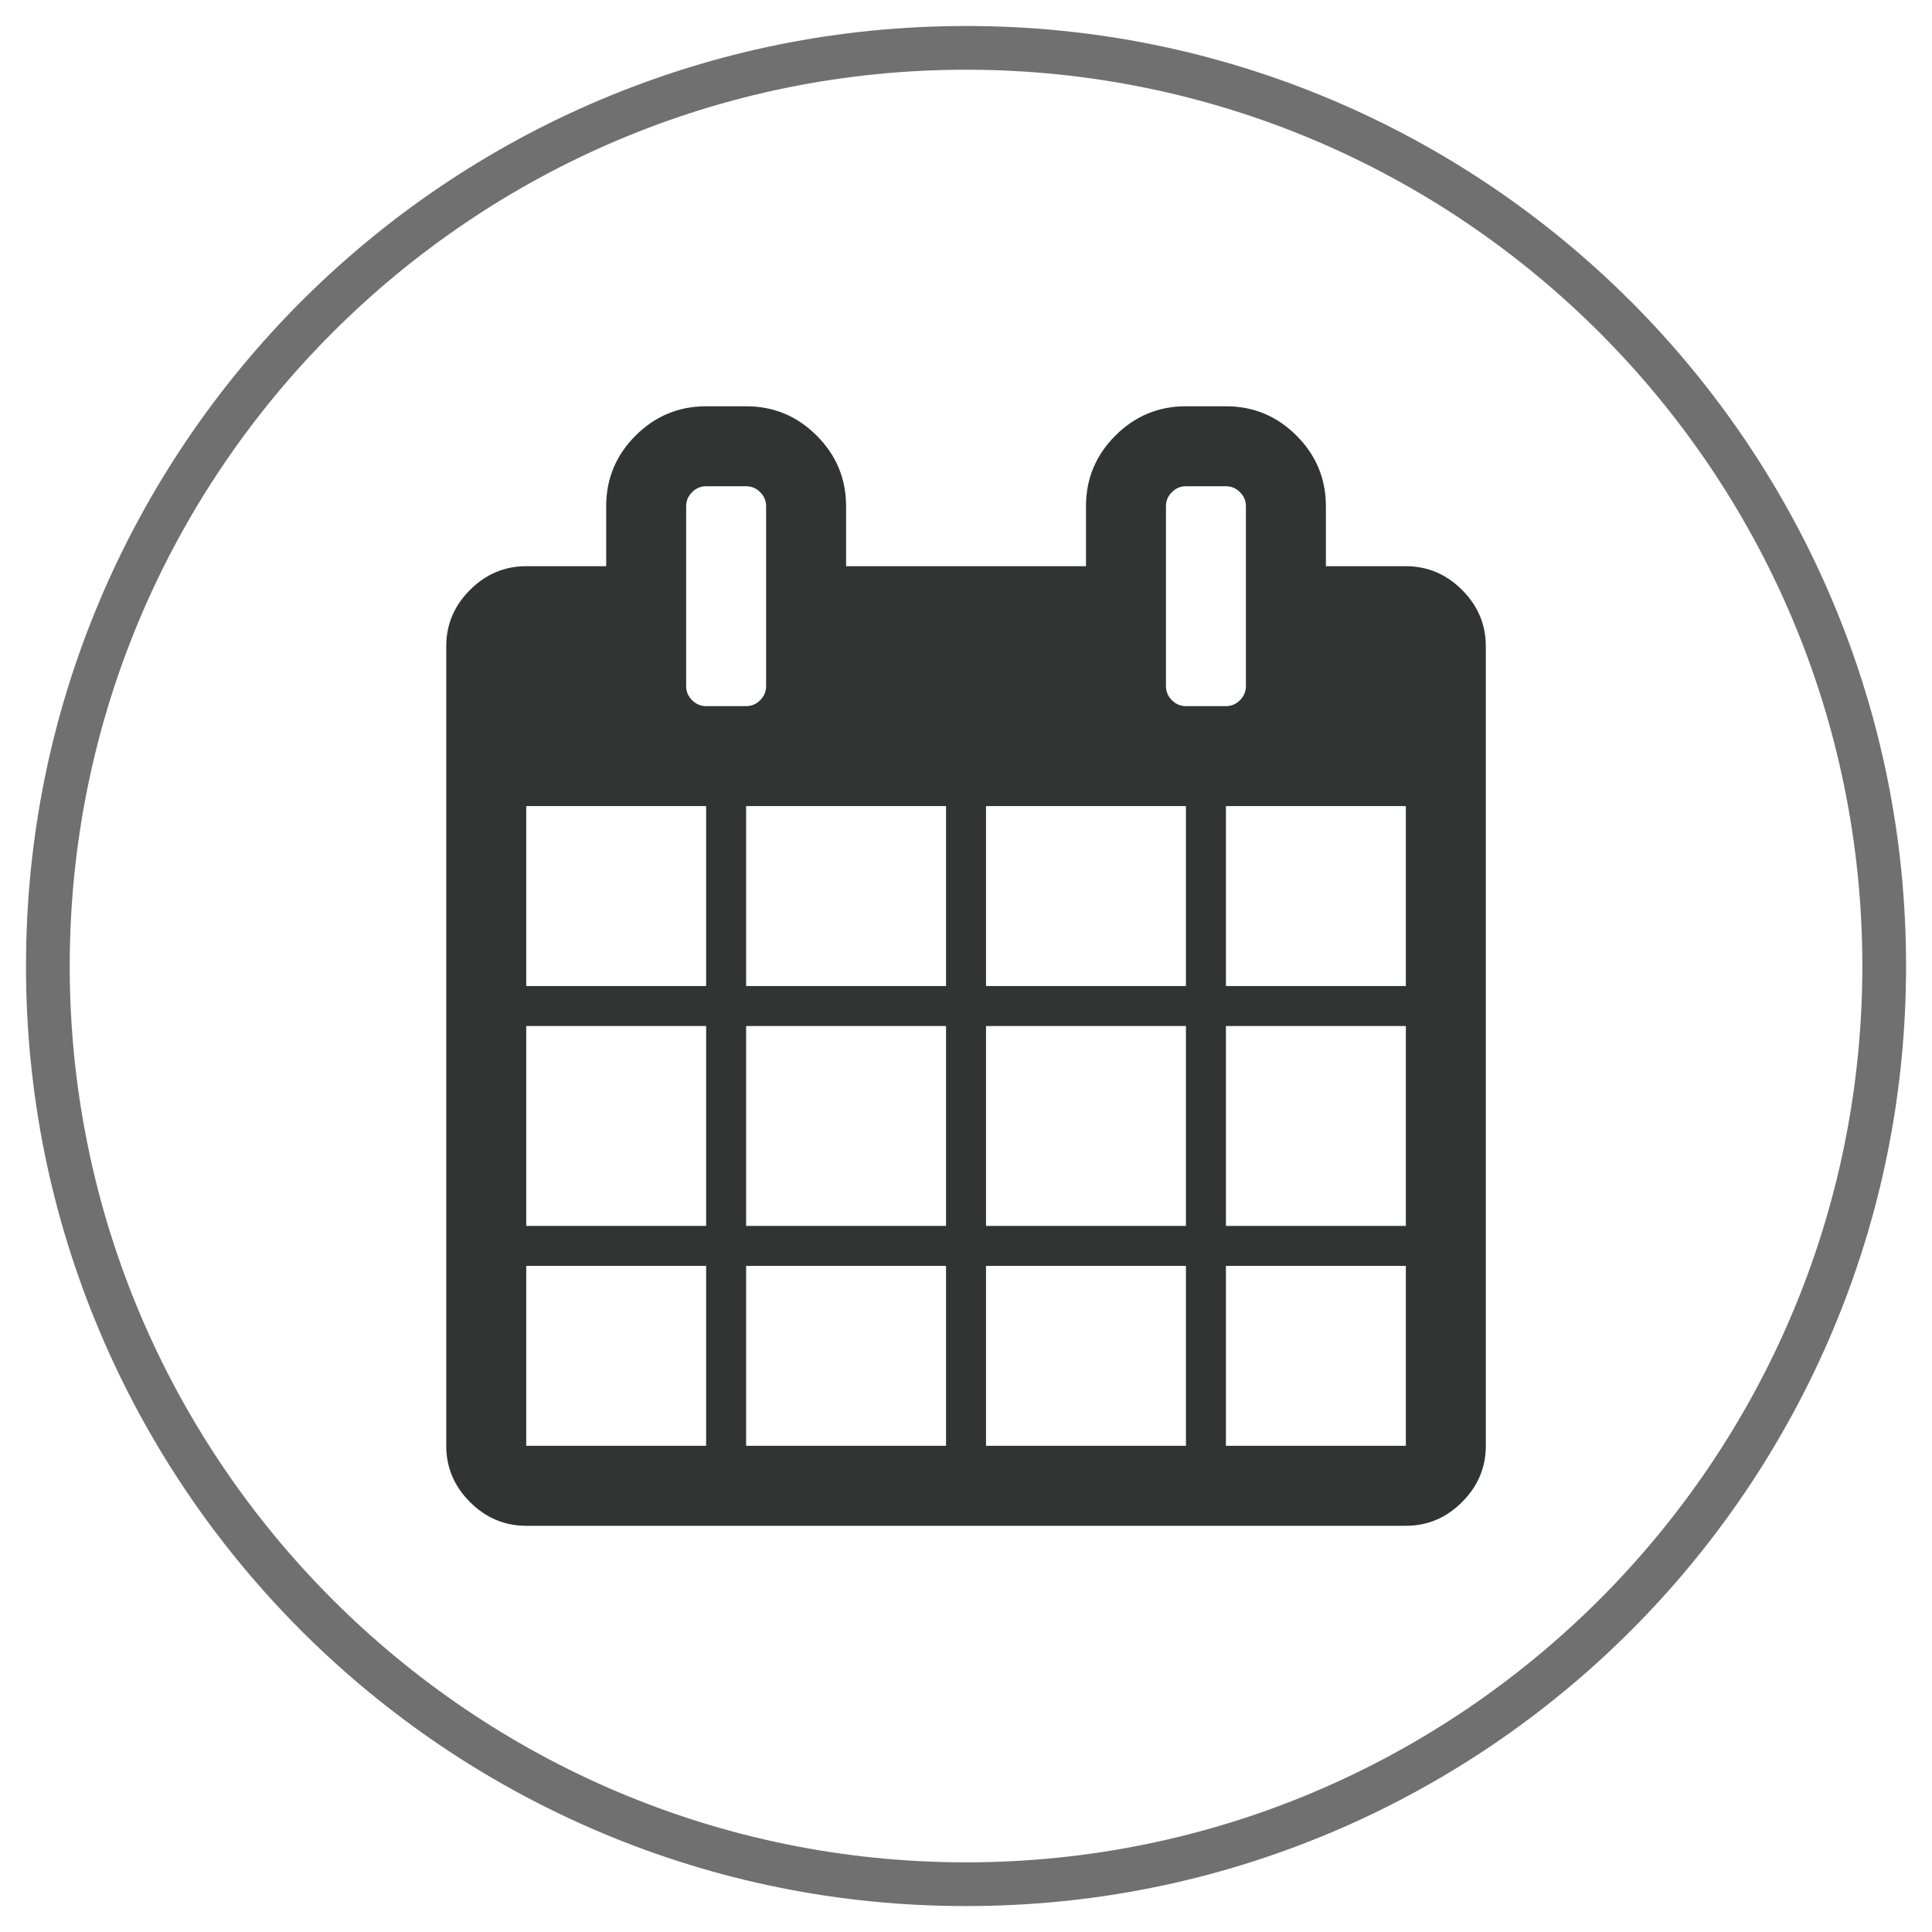 <?xml version="1.0" encoding="utf-8"?>
<!-- Generator: Adobe Illustrator 21.0.2, SVG Export Plug-In . SVG Version: 6.00 Build 0)  -->
<svg version="1.1" id="Capa_1" xmlns="http://www.w3.org/2000/svg" xmlns:xlink="http://www.w3.org/1999/xlink" x="0px" y="0px"
	 viewBox="0 0 3092.5 3092.5" style="enable-background:new 0 0 3092.5 3092.5;" xml:space="preserve">
<style type="text/css">
	.st0{fill:#323333;}
	.st1{fill:#707070;}
</style>
<path class="st0" d="M842.3,2314.3h288v-288h-288V2314.3z M1194.3,2314.3h320v-288h-320V2314.3z M842.3,1962.3h288v-320h-288V1962.3
	z M1194.3,1962.3h320v-320h-320V1962.3z M842.3,1578.3h288v-288h-288V1578.3z M1578.3,2314.3h320v-288h-320V2314.3z M1194.3,1578.3
	h320v-288h-320V1578.3z M1962.3,2314.3h288v-288h-288V2314.3z M1578.3,1962.3h320v-320h-320V1962.3z M1226.3,1098.3v-288
	c0-8.7-3.2-16.2-9.5-22.5c-6.3-6.3-13.8-9.5-22.5-9.5h-64c-8.7,0-16.2,3.2-22.5,9.5c-6.3,6.3-9.5,13.8-9.5,22.5v288
	c0,8.7,3.2,16.2,9.5,22.5c6.3,6.3,13.8,9.5,22.5,9.5h64c8.7,0,16.2-3.2,22.5-9.5C1223.1,1114.5,1226.3,1107,1226.3,1098.3z
	 M1962.3,1962.3h288v-320h-288V1962.3z M1578.3,1578.3h320v-288h-320V1578.3z M1962.3,1578.3h288v-288h-288V1578.3z M1994.3,1098.3
	v-288c0-8.7-3.2-16.2-9.5-22.5c-6.3-6.3-13.8-9.5-22.5-9.5h-64c-8.7,0-16.2,3.2-22.5,9.5c-6.3,6.3-9.5,13.8-9.5,22.5v288
	c0,8.7,3.2,16.2,9.5,22.5c6.3,6.3,13.8,9.5,22.5,9.5h64c8.7,0,16.2-3.2,22.5-9.5C1991.1,1114.5,1994.3,1107,1994.3,1098.3z
	 M2378.3,1034.3v1280c0,34.7-12.7,64.7-38,90s-55.3,38-90,38h-1408c-34.7,0-64.7-12.7-90-38c-25.3-25.3-38-55.3-38-90v-1280
	c0-34.7,12.7-64.7,38-90c25.3-25.3,55.3-38,90-38h128v-96c0-44,15.7-81.7,47-113c31.3-31.3,69-47,113-47h64c44,0,81.7,15.7,113,47
	c31.3,31.3,47,69,47,113v96h384v-96c0-44,15.7-81.7,47-113c31.3-31.3,69-47,113-47h64c44,0,81.7,15.7,113,47c31.3,31.3,47,69,47,113
	v96h128c34.7,0,64.7,12.7,90,38S2378.3,999.6,2378.3,1034.3z"/>
<g>
	<path class="st1" d="M1546.3,3051c-203.1,0-400.2-39.8-585.7-118.3c-89.2-37.7-175.2-84.4-255.6-138.7
		c-79.7-53.8-154.6-115.6-222.7-183.7c-68.1-68.1-129.9-143-183.7-222.7c-54.3-80.4-101-166.4-138.7-255.6
		c-78.5-185.5-118.3-382.6-118.3-585.7c0-203.1,39.8-400.2,118.3-585.7c37.7-89.2,84.4-175.2,138.7-255.6
		c53.8-79.7,115.6-154.6,183.7-222.7c68.1-68.1,143-129.9,222.7-183.7c80.4-54.3,166.4-101,255.6-138.7
		c185.5-78.5,382.6-118.3,585.7-118.3c203.1,0,400.2,39.8,585.7,118.3c89.2,37.7,175.2,84.4,255.6,138.7
		c79.7,53.8,154.6,115.6,222.7,183.7c68.1,68.1,129.9,143,183.7,222.7c54.3,80.4,101,166.4,138.7,255.6
		c78.5,185.5,118.3,382.6,118.3,585.7c0,203.1-39.8,400.2-118.3,585.7c-37.7,89.2-84.4,175.2-138.7,255.6
		c-53.8,79.7-115.6,154.6-183.7,222.7c-68.1,68.1-143,129.9-222.7,183.7c-80.4,54.3-166.4,101-255.6,138.7
		C1946.4,3011.2,1749.4,3051,1546.3,3051z M1546.3,111.6c-791.1,0-1434.7,643.6-1434.7,1434.7S755.2,2981,1546.3,2981
		S2981,2337.4,2981,1546.3S2337.4,111.6,1546.3,111.6z"/>
</g>
</svg>
